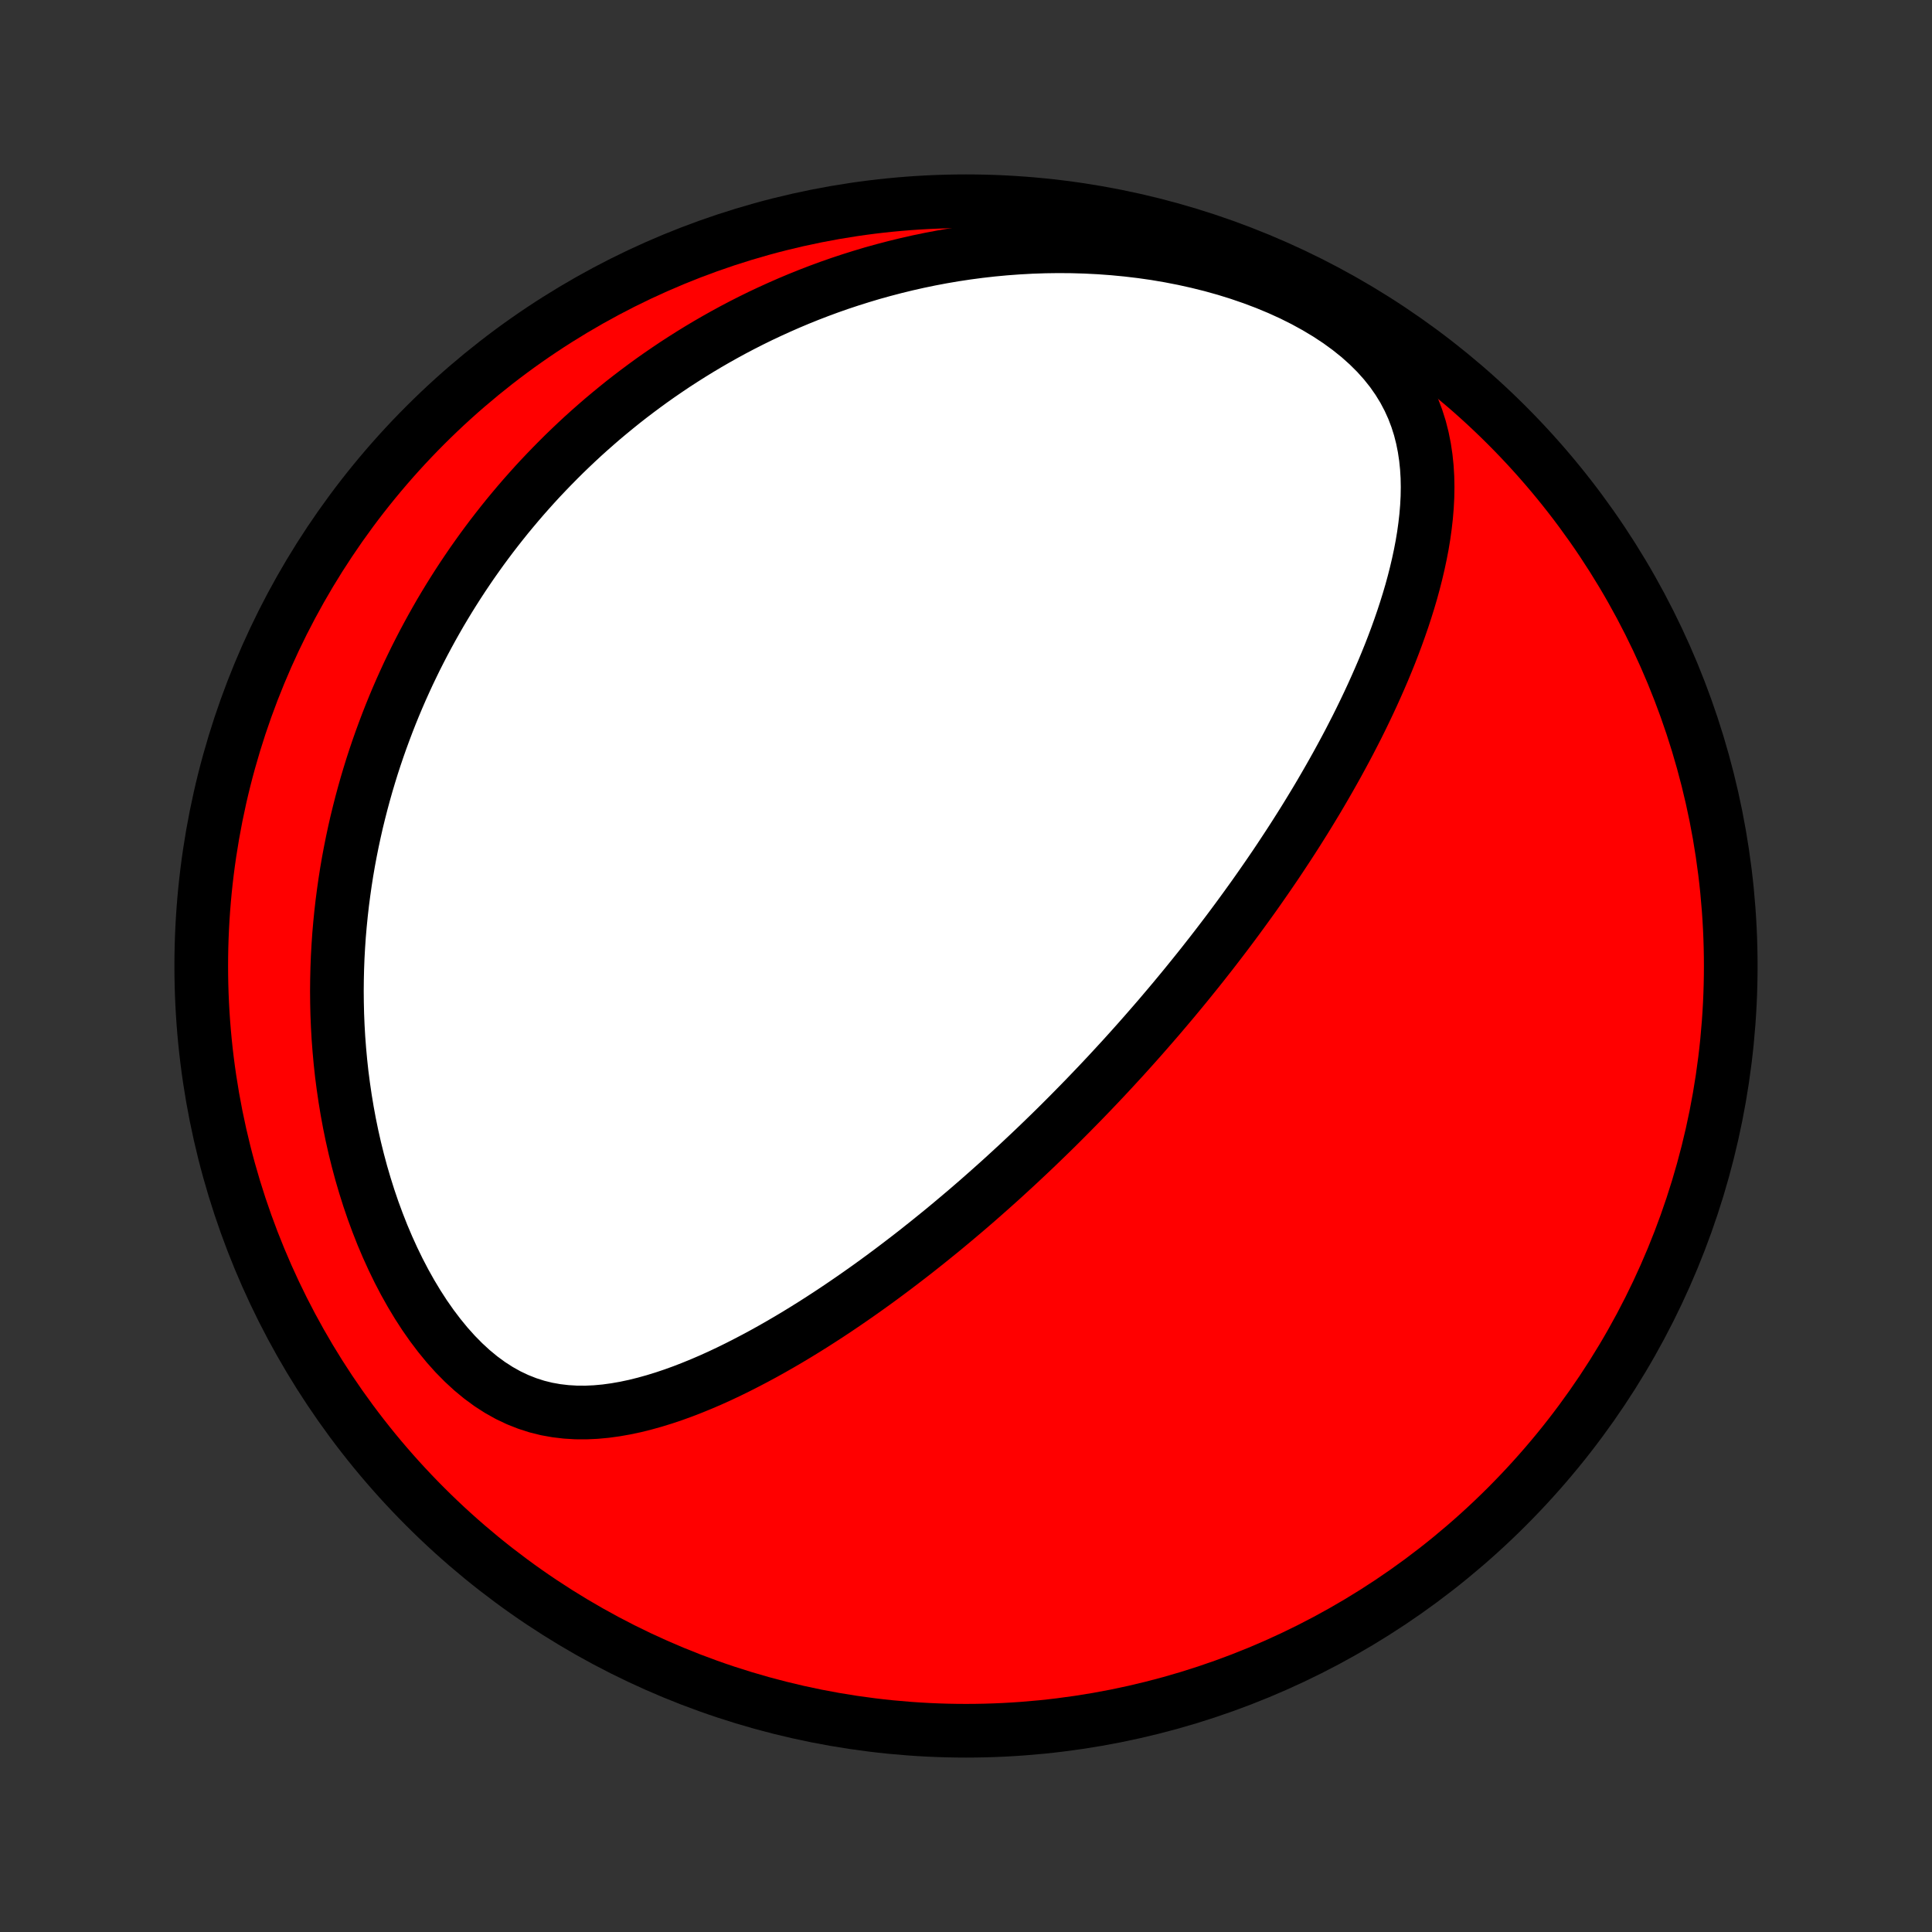<?xml version="1.0" encoding="utf-8" standalone="no"?>
<!DOCTYPE svg PUBLIC "-//W3C//DTD SVG 1.1//EN"
  "http://www.w3.org/Graphics/SVG/1.1/DTD/svg11.dtd">
<!-- Created with matplotlib (http://matplotlib.org/) -->
<svg height="72pt" version="1.1" viewBox="0 0 72 72" width="72pt" xmlns="http://www.w3.org/2000/svg" xmlns:xlink="http://www.w3.org/1999/xlink">
 <rect x="0" y="0" width="72" height="72" fill="#333333" stroke="none"/>
 <defs>
  <style type="text/css">
*{stroke-linecap:butt;stroke-linejoin:round;}
  </style>
 </defs>
 <g id="figure_1">
  <g id="patch_1">
   <path d="
M0 72
L72 72
L72 0
L0 0
z
" style="fill:none;"/>
  </g>
  <g id="axes_1">
   <g id="PatchCollection_1">
    <defs>
     <path d="
M36 -7.5
C43.558 -7.5 50.808 -10.503 56.153 -15.848
C61.497 -21.192 64.5 -28.442 64.5 -36
C64.5 -43.558 61.497 -50.808 56.153 -56.153
C50.808 -61.497 43.558 -64.5 36 -64.5
C28.442 -64.5 21.192 -61.497 15.848 -56.153
C10.503 -50.808 7.5 -43.558 7.5 -36
C7.5 -28.442 10.503 -21.192 15.848 -15.848
C21.192 -10.503 28.442 -7.5 36 -7.5
z
" id="C0_0_a811fe30f3"/>
     <path d="
M42.697 -33.522
L42.529 -33.331
L42.359 -33.139
L42.189 -32.949
L42.018 -32.759
L41.846 -32.569
L41.672 -32.38
L41.498 -32.191
L41.323 -32.002
L41.147 -31.814
L40.969 -31.625
L40.79 -31.437
L40.61 -31.249
L40.429 -31.061
L40.246 -30.873
L40.062 -30.686
L39.877 -30.498
L39.69 -30.31
L39.502 -30.122
L39.312 -29.934
L39.12 -29.746
L38.926 -29.558
L38.731 -29.369
L38.534 -29.18
L38.335 -28.992
L38.134 -28.803
L37.931 -28.613
L37.726 -28.424
L37.519 -28.234
L37.31 -28.043
L37.098 -27.853
L36.884 -27.662
L36.668 -27.471
L36.45 -27.279
L36.228 -27.087
L36.005 -26.895
L35.778 -26.703
L35.549 -26.51
L35.318 -26.317
L35.083 -26.123
L34.845 -25.93
L34.605 -25.736
L34.361 -25.542
L34.115 -25.347
L33.865 -25.153
L33.612 -24.959
L33.356 -24.764
L33.097 -24.57
L32.834 -24.375
L32.568 -24.181
L32.298 -23.987
L32.025 -23.794
L31.748 -23.601
L31.468 -23.409
L31.184 -23.217
L30.896 -23.026
L30.605 -22.837
L30.31 -22.648
L30.011 -22.461
L29.709 -22.276
L29.402 -22.092
L29.092 -21.911
L28.779 -21.732
L28.461 -21.555
L28.14 -21.382
L27.815 -21.212
L27.487 -21.045
L27.155 -20.882
L26.82 -20.724
L26.481 -20.571
L26.139 -20.424
L25.794 -20.283
L25.446 -20.148
L25.095 -20.021
L24.741 -19.902
L24.384 -19.792
L24.025 -19.692
L23.664 -19.602
L23.301 -19.525
L22.937 -19.461
L22.571 -19.411
L22.204 -19.377
L21.836 -19.36
L21.468 -19.362
L21.101 -19.384
L20.735 -19.427
L20.37 -19.492
L20.007 -19.582
L19.647 -19.698
L19.29 -19.839
L18.938 -20.006
L18.591 -20.2
L18.251 -20.419
L17.916 -20.665
L17.59 -20.934
L17.272 -21.227
L16.962 -21.542
L16.662 -21.877
L16.372 -22.231
L16.092 -22.601
L15.822 -22.987
L15.564 -23.386
L15.317 -23.797
L15.081 -24.218
L14.856 -24.649
L14.643 -25.087
L14.441 -25.532
L14.25 -25.982
L14.071 -26.437
L13.902 -26.896
L13.745 -27.357
L13.599 -27.82
L13.463 -28.284
L13.338 -28.749
L13.223 -29.213
L13.118 -29.678
L13.023 -30.141
L12.938 -30.602
L12.862 -31.062
L12.795 -31.52
L12.736 -31.974
L12.687 -32.426
L12.646 -32.875
L12.612 -33.321
L12.587 -33.763
L12.569 -34.201
L12.559 -34.635
L12.555 -35.065
L12.559 -35.492
L12.569 -35.913
L12.585 -36.331
L12.608 -36.744
L12.636 -37.153
L12.671 -37.558
L12.711 -37.958
L12.756 -38.353
L12.807 -38.744
L12.862 -39.131
L12.922 -39.513
L12.987 -39.891
L13.057 -40.264
L13.131 -40.633
L13.209 -40.997
L13.291 -41.358
L13.378 -41.714
L13.468 -42.066
L13.562 -42.414
L13.659 -42.758
L13.76 -43.097
L13.864 -43.434
L13.972 -43.766
L14.083 -44.094
L14.197 -44.418
L14.315 -44.739
L14.435 -45.057
L14.558 -45.371
L14.684 -45.681
L14.813 -45.988
L14.945 -46.292
L15.08 -46.592
L15.217 -46.89
L15.358 -47.184
L15.5 -47.475
L15.646 -47.763
L15.794 -48.049
L15.945 -48.331
L16.098 -48.611
L16.254 -48.888
L16.412 -49.163
L16.573 -49.434
L16.737 -49.704
L16.903 -49.97
L17.072 -50.235
L17.243 -50.497
L17.417 -50.756
L17.593 -51.014
L17.773 -51.269
L17.954 -51.522
L18.139 -51.773
L18.326 -52.022
L18.516 -52.268
L18.709 -52.513
L18.904 -52.756
L19.103 -52.996
L19.304 -53.235
L19.508 -53.472
L19.716 -53.707
L19.926 -53.941
L20.139 -54.172
L20.356 -54.401
L20.576 -54.629
L20.799 -54.855
L21.025 -55.08
L21.255 -55.302
L21.488 -55.523
L21.724 -55.742
L21.965 -55.959
L22.209 -56.174
L22.456 -56.388
L22.708 -56.599
L22.964 -56.809
L23.223 -57.018
L23.487 -57.224
L23.755 -57.428
L24.027 -57.63
L24.303 -57.831
L24.584 -58.029
L24.87 -58.225
L25.16 -58.42
L25.455 -58.611
L25.755 -58.801
L26.059 -58.988
L26.369 -59.173
L26.684 -59.355
L27.005 -59.535
L27.33 -59.712
L27.661 -59.886
L27.998 -60.057
L28.34 -60.225
L28.689 -60.389
L29.043 -60.55
L29.403 -60.708
L29.769 -60.862
L30.141 -61.012
L30.52 -61.158
L30.905 -61.3
L31.296 -61.437
L31.694 -61.569
L32.098 -61.696
L32.508 -61.819
L32.926 -61.935
L33.35 -62.046
L33.78 -62.151
L34.217 -62.25
L34.661 -62.342
L35.111 -62.427
L35.568 -62.505
L36.031 -62.575
L36.5 -62.637
L36.975 -62.691
L37.457 -62.736
L37.944 -62.772
L38.436 -62.799
L38.934 -62.816
L39.437 -62.823
L39.944 -62.819
L40.456 -62.804
L40.971 -62.778
L41.489 -62.74
L42.01 -62.69
L42.533 -62.628
L43.057 -62.553
L43.581 -62.464
L44.105 -62.362
L44.627 -62.246
L45.147 -62.117
L45.663 -61.973
L46.174 -61.814
L46.678 -61.641
L47.174 -61.454
L47.661 -61.252
L48.136 -61.036
L48.598 -60.805
L49.045 -60.56
L49.475 -60.302
L49.886 -60.031
L50.276 -59.747
L50.644 -59.452
L50.987 -59.145
L51.306 -58.828
L51.598 -58.502
L51.864 -58.168
L52.102 -57.827
L52.315 -57.48
L52.501 -57.127
L52.663 -56.77
L52.8 -56.41
L52.915 -56.047
L53.008 -55.682
L53.081 -55.316
L53.136 -54.949
L53.174 -54.581
L53.196 -54.215
L53.203 -53.848
L53.197 -53.483
L53.178 -53.119
L53.148 -52.757
L53.107 -52.397
L53.057 -52.038
L52.998 -51.682
L52.93 -51.329
L52.855 -50.978
L52.773 -50.629
L52.685 -50.284
L52.591 -49.941
L52.491 -49.602
L52.386 -49.266
L52.277 -48.933
L52.163 -48.603
L52.046 -48.277
L51.925 -47.954
L51.801 -47.634
L51.673 -47.318
L51.543 -47.005
L51.41 -46.696
L51.275 -46.39
L51.138 -46.087
L50.999 -45.788
L50.858 -45.492
L50.716 -45.2
L50.572 -44.91
L50.426 -44.625
L50.28 -44.342
L50.132 -44.063
L49.983 -43.787
L49.834 -43.514
L49.683 -43.244
L49.532 -42.977
L49.38 -42.713
L49.228 -42.452
L49.075 -42.193
L48.921 -41.938
L48.767 -41.685
L48.613 -41.435
L48.458 -41.188
L48.303 -40.943
L48.148 -40.701
L47.992 -40.461
L47.836 -40.224
L47.68 -39.988
L47.524 -39.755
L47.367 -39.525
L47.21 -39.296
L47.053 -39.07
L46.896 -38.845
L46.739 -38.622
L46.581 -38.402
L46.423 -38.183
L46.265 -37.966
L46.107 -37.75
L45.948 -37.536
L45.79 -37.324
L45.631 -37.114
L45.471 -36.904
L45.312 -36.697
L45.152 -36.49
L44.991 -36.285
L44.831 -36.081
L44.67 -35.879
L44.508 -35.677
L44.346 -35.477
L44.184 -35.277
L44.021 -35.079
L43.858 -34.882
L43.694 -34.685
L43.529 -34.489
L43.364 -34.295
L43.199 -34.1
L43.032 -33.907
z
" id="C0_1_4646c8c54e"/>
    </defs>
    <g clip-path="url(#p1bffca34e9)">
     <use style="fill:#ff0000;stroke:#000000;stroke-width:2.0;" x="0.0" xlink:href="#C0_0_a811fe30f3" y="72.0"/>
    </g>
    <g clip-path="url(#p1bffca34e9)">
     <use style="fill:#ffffff;stroke:#000000;stroke-width:2.0;" x="0.0" xlink:href="#C0_1_4646c8c54e" y="72.0"/>
    </g>
   </g>
  </g>
 </g>
 <defs>
  <clipPath id="p1bffca34e9">
   <rect height="72.0" width="72.0" x="0.0" y="0.0"/>
  </clipPath>
 </defs>
</svg>
